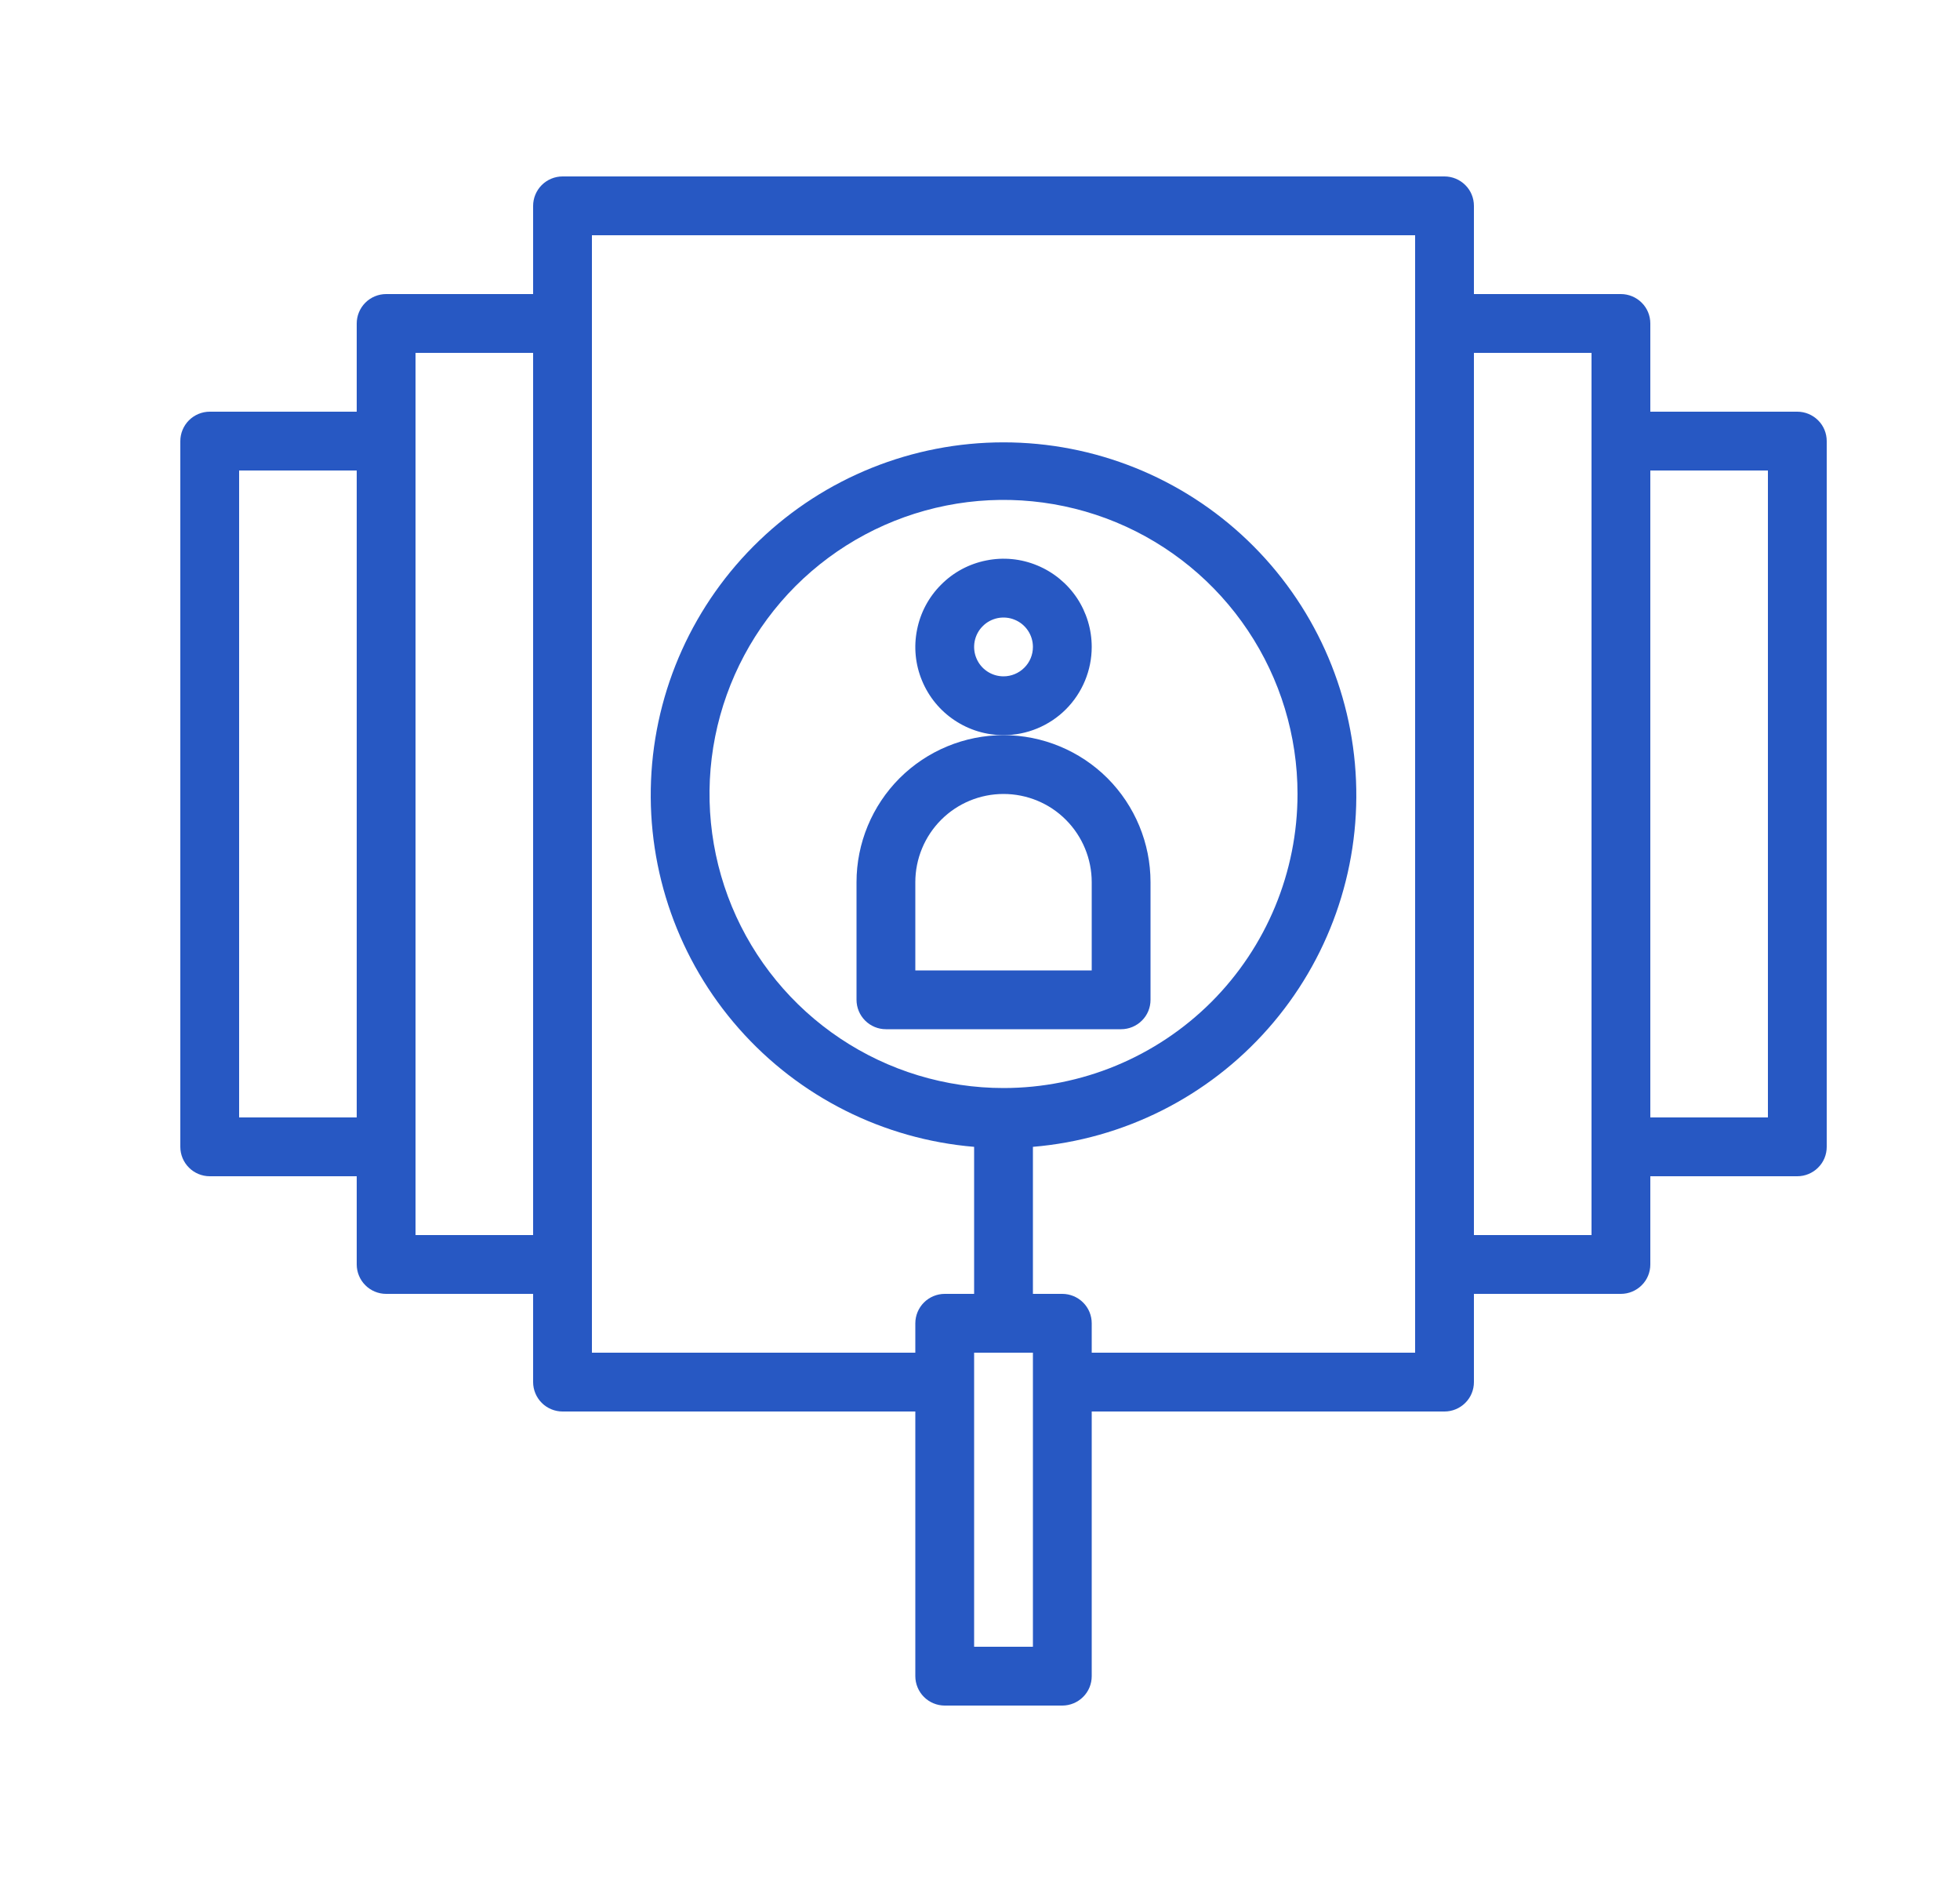 <svg width="25" height="24" viewBox="0 0 25 24" fill="none" xmlns="http://www.w3.org/2000/svg">
<path d="M22.925 5.25H21.05V4.125C21.05 4.026 21.011 3.93 20.94 3.86C20.87 3.79 20.774 3.75 20.675 3.75H18.8V2.625C18.8 2.526 18.761 2.43 18.69 2.36C18.62 2.29 18.524 2.25 18.425 2.25H7.175C7.076 2.25 6.98 2.29 6.91 2.36C6.84 2.43 6.8 2.526 6.8 2.625V3.75H4.925C4.826 3.75 4.73 3.79 4.66 3.86C4.59 3.93 4.55 4.026 4.55 4.125V5.25H2.675C2.576 5.25 2.48 5.29 2.41 5.36C2.34 5.43 2.3 5.526 2.3 5.625V14.625C2.3 14.725 2.34 14.82 2.41 14.89C2.48 14.96 2.576 15 2.675 15H4.55V16.125C4.55 16.224 4.59 16.32 4.66 16.39C4.73 16.46 4.826 16.5 4.925 16.5H6.8V17.625C6.8 17.724 6.84 17.82 6.91 17.89C6.98 17.96 7.076 18 7.175 18H11.675V21.375C11.675 21.474 11.715 21.57 11.785 21.64C11.855 21.71 11.951 21.75 12.05 21.75H13.55C13.649 21.75 13.745 21.71 13.815 21.64C13.886 21.57 13.925 21.474 13.925 21.375V18H18.425C18.524 18 18.62 17.96 18.69 17.89C18.761 17.82 18.8 17.724 18.8 17.625V16.5H20.675C20.774 16.5 20.87 16.46 20.94 16.39C21.011 16.32 21.05 16.224 21.05 16.125V15H22.925C23.024 15 23.12 14.96 23.19 14.89C23.261 14.82 23.3 14.725 23.3 14.625V5.625C23.3 5.526 23.261 5.43 23.19 5.36C23.12 5.29 23.024 5.25 22.925 5.25ZM3.05 14.25V6H4.55V14.25H3.05ZM5.3 15.75V4.5H6.8V15.75H5.3ZM13.175 21H12.425V17.25H13.175V21ZM12.8 13.875C12.058 13.875 11.333 13.655 10.717 13.243C10.1 12.831 9.619 12.245 9.335 11.56C9.052 10.875 8.977 10.121 9.122 9.393C9.267 8.666 9.624 7.998 10.148 7.473C10.673 6.949 11.341 6.592 12.069 6.447C12.796 6.302 13.55 6.377 14.235 6.66C14.92 6.944 15.506 7.425 15.918 8.042C16.33 8.658 16.55 9.383 16.55 10.125C16.55 11.12 16.155 12.073 15.452 12.777C14.748 13.48 13.795 13.875 12.8 13.875ZM18.05 17.25H13.925V16.875C13.925 16.776 13.886 16.68 13.815 16.61C13.745 16.54 13.649 16.5 13.55 16.5H13.175V14.625C14.332 14.528 15.407 13.988 16.175 13.117C16.943 12.247 17.345 11.113 17.296 9.953C17.248 8.793 16.753 7.697 15.915 6.893C15.077 6.089 13.961 5.641 12.8 5.641C11.639 5.641 10.523 6.089 9.685 6.893C8.847 7.697 8.352 8.793 8.304 9.953C8.256 11.113 8.657 12.247 9.425 13.117C10.193 13.988 11.268 14.528 12.425 14.625V16.5H12.05C11.951 16.5 11.855 16.54 11.785 16.61C11.715 16.68 11.675 16.776 11.675 16.875V17.25H7.55V3H18.05V17.25ZM20.3 15.75H18.8V4.5H20.3V15.75ZM22.55 14.25H21.05V6H22.55V14.25Z" fill="#2758C3"/>
<path d="M13.925 8.25C13.925 8.027 13.859 7.81 13.736 7.625C13.612 7.44 13.436 7.296 13.231 7.211C13.025 7.125 12.799 7.103 12.581 7.147C12.362 7.19 12.162 7.297 12.005 7.455C11.847 7.612 11.74 7.812 11.697 8.031C11.653 8.249 11.675 8.475 11.761 8.681C11.846 8.886 11.99 9.062 12.175 9.185C12.36 9.309 12.578 9.375 12.8 9.375C13.098 9.375 13.385 9.256 13.595 9.046C13.806 8.835 13.925 8.548 13.925 8.25ZM12.8 8.625C12.726 8.625 12.653 8.603 12.592 8.562C12.53 8.521 12.482 8.462 12.454 8.394C12.425 8.325 12.418 8.25 12.432 8.177C12.447 8.104 12.482 8.037 12.535 7.985C12.587 7.932 12.654 7.897 12.727 7.882C12.8 7.868 12.875 7.875 12.944 7.904C13.012 7.932 13.071 7.98 13.112 8.042C13.153 8.103 13.175 8.176 13.175 8.25C13.175 8.349 13.136 8.445 13.065 8.515C12.995 8.585 12.899 8.625 12.8 8.625Z" fill="#2758C3"/>
<path d="M12.8 9.375C12.303 9.375 11.826 9.573 11.474 9.924C11.123 10.276 10.925 10.753 10.925 11.25V12.75C10.925 12.85 10.965 12.945 11.035 13.015C11.105 13.085 11.201 13.125 11.3 13.125H14.3C14.399 13.125 14.495 13.085 14.565 13.015C14.636 12.945 14.675 12.85 14.675 12.75V11.25C14.675 10.753 14.477 10.276 14.126 9.924C13.774 9.573 13.297 9.375 12.8 9.375ZM13.925 12.375H11.675V11.25C11.675 10.952 11.794 10.665 12.005 10.454C12.216 10.243 12.502 10.125 12.8 10.125C13.098 10.125 13.385 10.243 13.595 10.454C13.806 10.665 13.925 10.952 13.925 11.25V12.375Z" fill="#2758C3"/>
</svg>

